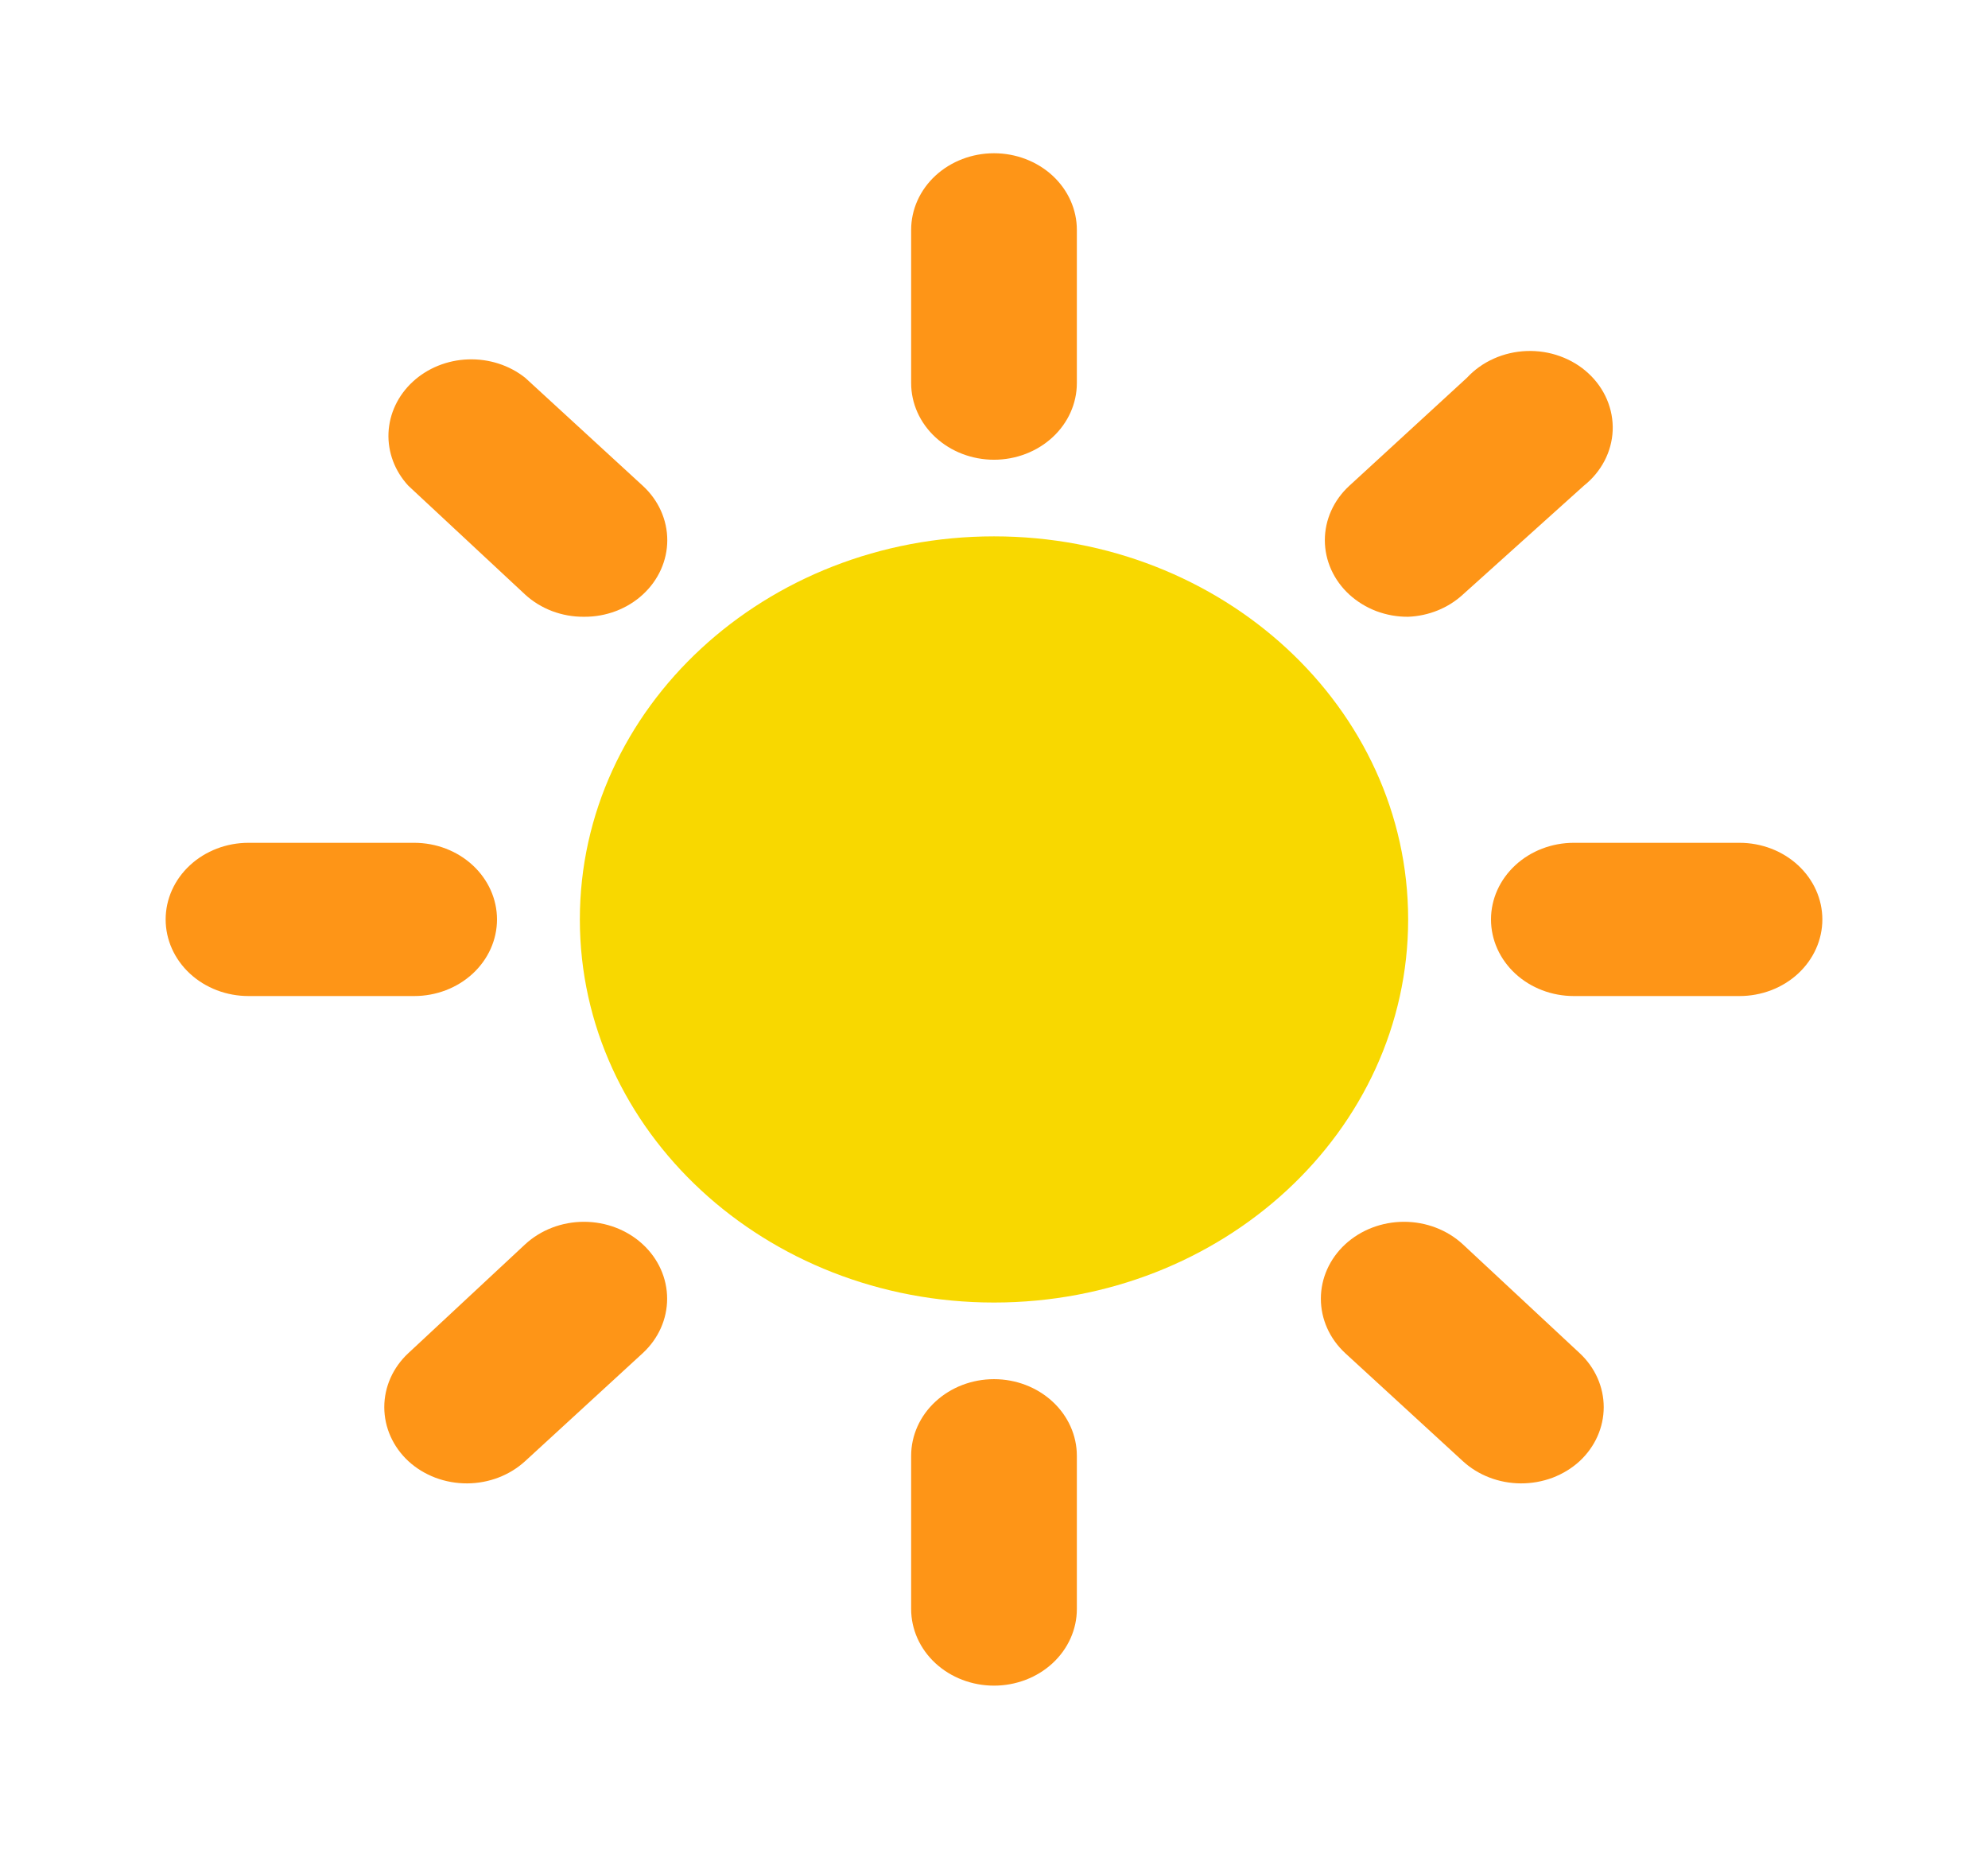 <svg width="43" height="40" viewBox="0 0 43 40" fill="none" xmlns="http://www.w3.org/2000/svg">
<path d="M21.5 28.168C26.448 28.168 30.458 24.459 30.458 19.883C30.458 15.308 26.448 11.599 21.5 11.599C16.552 11.599 12.542 15.308 12.542 19.883C12.542 24.459 16.552 28.168 21.5 28.168Z" fill="#F8D800"/>
<path d="M21.5 9.942C21.025 9.942 20.569 9.767 20.233 9.456C19.897 9.146 19.708 8.724 19.708 8.285V4.971C19.708 4.531 19.897 4.11 20.233 3.799C20.569 3.489 21.025 3.314 21.5 3.314C21.975 3.314 22.431 3.489 22.767 3.799C23.103 4.11 23.292 4.531 23.292 4.971V8.285C23.292 8.724 23.103 9.146 22.767 9.456C22.431 9.767 21.975 9.942 21.5 9.942Z" fill="#FE9517"/>
<path d="M21.5 36.453C21.025 36.453 20.569 36.278 20.233 35.968C19.897 35.657 19.708 35.236 19.708 34.796V31.482C19.708 31.043 19.897 30.621 20.233 30.311C20.569 30 21.025 29.825 21.5 29.825C21.975 29.825 22.431 30 22.767 30.311C23.103 30.621 23.292 31.043 23.292 31.482V34.796C23.292 35.236 23.103 35.657 22.767 35.968C22.431 36.278 21.975 36.453 21.5 36.453Z" fill="#FE9517"/>
<path d="M12.631 13.338C12.395 13.34 12.162 13.298 11.943 13.216C11.725 13.133 11.527 13.012 11.359 12.858L8.833 10.505C8.539 10.188 8.386 9.78 8.403 9.363C8.421 8.946 8.608 8.551 8.927 8.256C9.246 7.961 9.674 7.788 10.124 7.772C10.575 7.756 11.016 7.897 11.359 8.169L13.903 10.505C14.071 10.659 14.204 10.842 14.295 11.044C14.386 11.246 14.433 11.463 14.433 11.682C14.433 11.9 14.386 12.117 14.295 12.319C14.204 12.521 14.071 12.704 13.903 12.858C13.736 13.012 13.537 13.133 13.319 13.216C13.101 13.298 12.867 13.34 12.631 13.338Z" fill="#FE9517"/>
<path d="M32.895 32.079C32.425 32.077 31.974 31.904 31.641 31.598L29.096 29.262C28.759 28.95 28.57 28.527 28.57 28.085C28.57 27.644 28.759 27.221 29.096 26.909C29.434 26.597 29.892 26.422 30.369 26.422C30.846 26.422 31.303 26.597 31.641 26.909L34.167 29.262C34.501 29.572 34.688 29.992 34.688 30.43C34.688 30.868 34.501 31.288 34.167 31.598C33.999 31.752 33.801 31.873 33.583 31.956C33.364 32.038 33.131 32.08 32.895 32.079Z" fill="#FE9517"/>
<path d="M8.958 21.54H5.375C4.9 21.54 4.444 21.366 4.108 21.055C3.772 20.744 3.583 20.323 3.583 19.883C3.583 19.444 3.772 19.023 4.108 18.712C4.444 18.401 4.9 18.226 5.375 18.226H8.958C9.434 18.226 9.889 18.401 10.225 18.712C10.561 19.023 10.75 19.444 10.75 19.883C10.75 20.323 10.561 20.744 10.225 21.055C9.889 21.366 9.434 21.54 8.958 21.54Z" fill="#FE9517"/>
<path d="M37.625 21.54H34.042C33.566 21.54 33.111 21.366 32.775 21.055C32.439 20.744 32.25 20.323 32.25 19.883C32.25 19.444 32.439 19.023 32.775 18.712C33.111 18.401 33.566 18.226 34.042 18.226H37.625C38.1 18.226 38.556 18.401 38.892 18.712C39.228 19.023 39.417 19.444 39.417 19.883C39.417 20.323 39.228 20.744 38.892 21.055C38.556 21.366 38.1 21.54 37.625 21.54Z" fill="#FE9517"/>
<path d="M10.105 32.079C9.869 32.08 9.635 32.038 9.417 31.956C9.199 31.873 9 31.752 8.833 31.598C8.499 31.288 8.312 30.868 8.312 30.43C8.312 29.992 8.499 29.572 8.833 29.262L11.359 26.909C11.697 26.597 12.154 26.422 12.631 26.422C13.108 26.422 13.566 26.597 13.903 26.909C14.241 27.221 14.43 27.644 14.43 28.085C14.43 28.527 14.241 28.95 13.903 29.262L11.359 31.598C11.025 31.904 10.575 32.077 10.105 32.079Z" fill="#FE9517"/>
<path d="M30.458 13.338C30.222 13.34 29.989 13.298 29.77 13.216C29.552 13.133 29.354 13.011 29.186 12.858C29.018 12.704 28.885 12.521 28.794 12.319C28.703 12.117 28.656 11.9 28.656 11.681C28.656 11.463 28.703 11.246 28.794 11.044C28.885 10.842 29.018 10.659 29.186 10.505L31.73 8.169C31.891 7.995 32.089 7.854 32.311 7.755C32.533 7.656 32.775 7.6 33.022 7.591C33.269 7.582 33.515 7.62 33.745 7.704C33.975 7.787 34.184 7.913 34.358 8.075C34.533 8.236 34.669 8.43 34.759 8.642C34.849 8.855 34.891 9.082 34.882 9.311C34.872 9.539 34.812 9.763 34.704 9.968C34.596 10.174 34.444 10.357 34.257 10.505L31.641 12.858C31.325 13.149 30.903 13.32 30.458 13.338Z" fill="#FE9517"/>
</svg>
